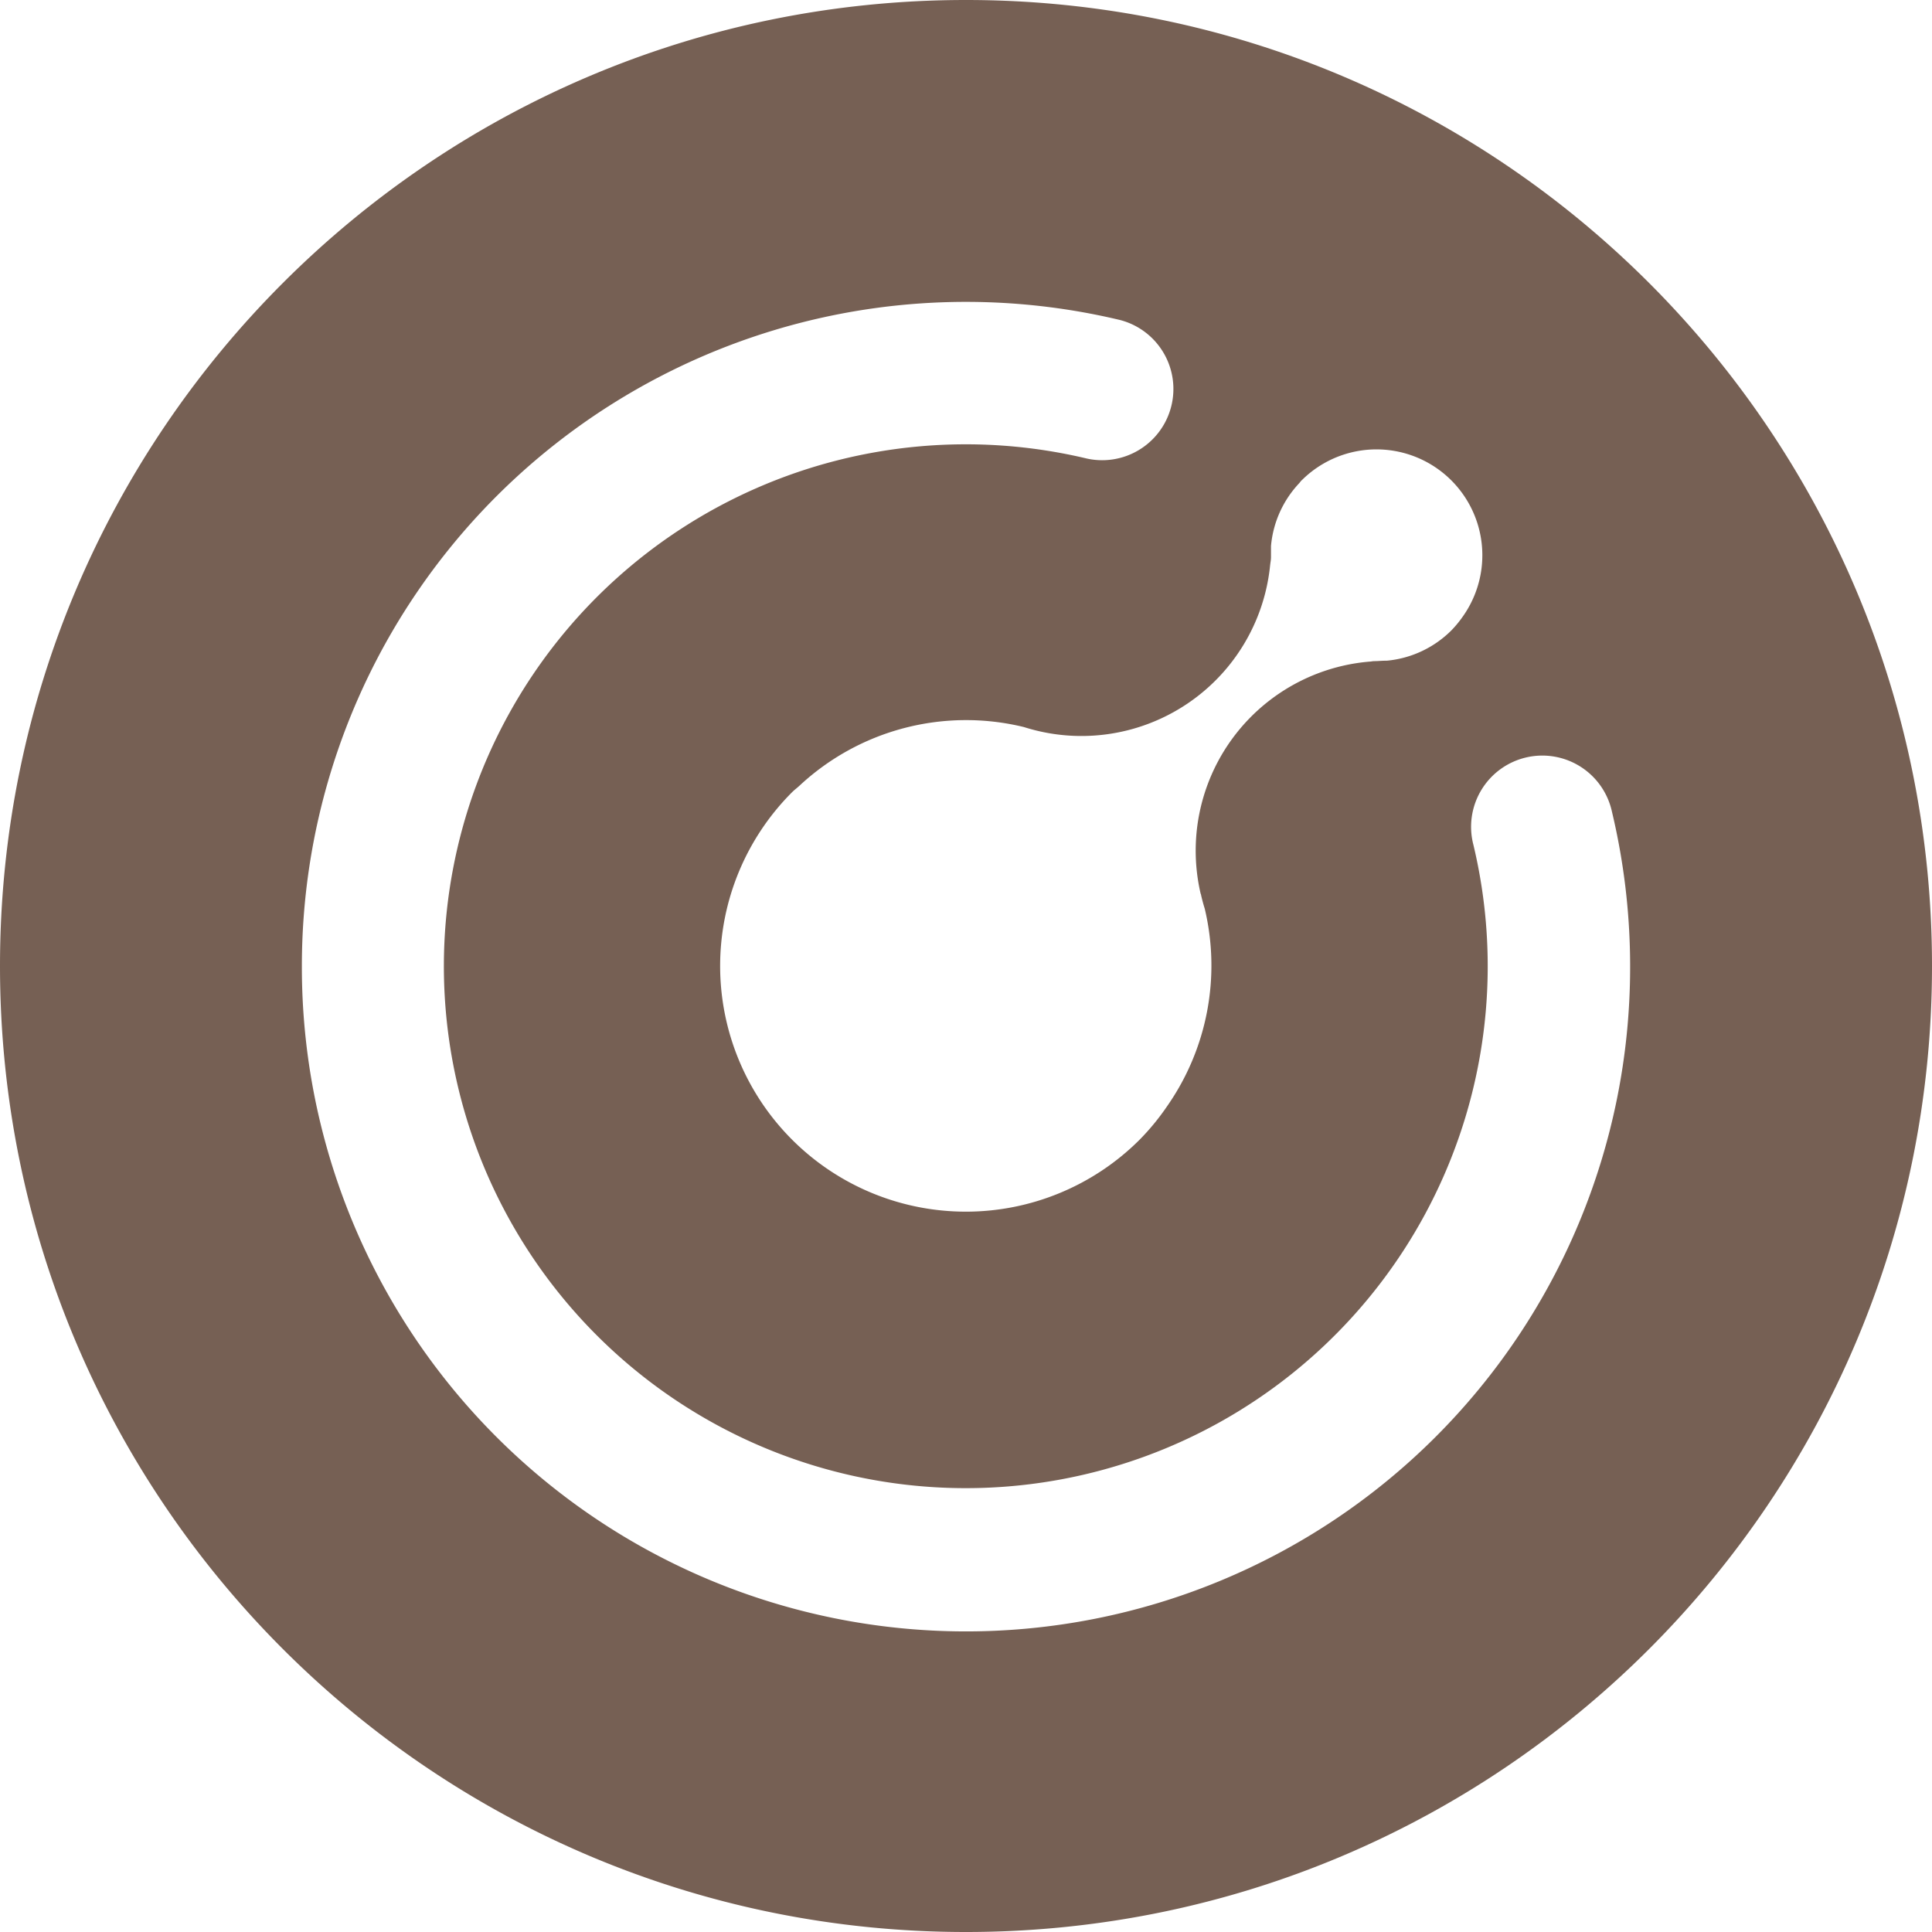 <svg width="32" height="32" viewBox="0 0 96 96" fill="none" xmlns="http://www.w3.org/2000/svg"><path fill-rule="evenodd" clip-rule="evenodd" d="M48 96c26.51 0 48-21.49 48-48S74.51 0 48 0 0 21.49 0 48s21.49 48 48 48zM15 48a33 33 0 1066 .127v-.253a33.175 33.175 0 00-.903-7.541 3.54 3.54 0 10-6.886 1.64 25.934 25.934 0 11-19.197-19.186 3.54 3.54 0 001.64-6.886A32.996 32.996 0 0015 48zm49.61-24.056a.66.66 0 01.07-.08l.002.002a5.26 5.26 0 018.008 6.763 5.57 5.57 0 01-.561.684 5.223 5.223 0 01-3.224 1.517h-.048c-.1 0-.2.005-.299.011-.1.006-.199.011-.298.011a1.006 1.006 0 00-.096.011.73.73 0 01-.112.012 9.428 9.428 0 00-8.397 11.515c.003.012.008.024.013.036.007.02.015.04.015.062.053.224.11.443.18.664a12.205 12.205 0 01-1.868 9.813 11.954 11.954 0 01-1.368 1.666A12.21 12.21 0 1139.36 39.362c.066-.066.138-.126.209-.185.054-.045.109-.091.161-.14a12.14 12.14 0 0111.148-2.91 9.422 9.422 0 0012.235-8.052l.017-.13a1.68 1.68 0 00.025-.254v-.561a5.218 5.218 0 011.402-3.12c.02-.022.037-.044.054-.066z" fill="#766054"/></svg>